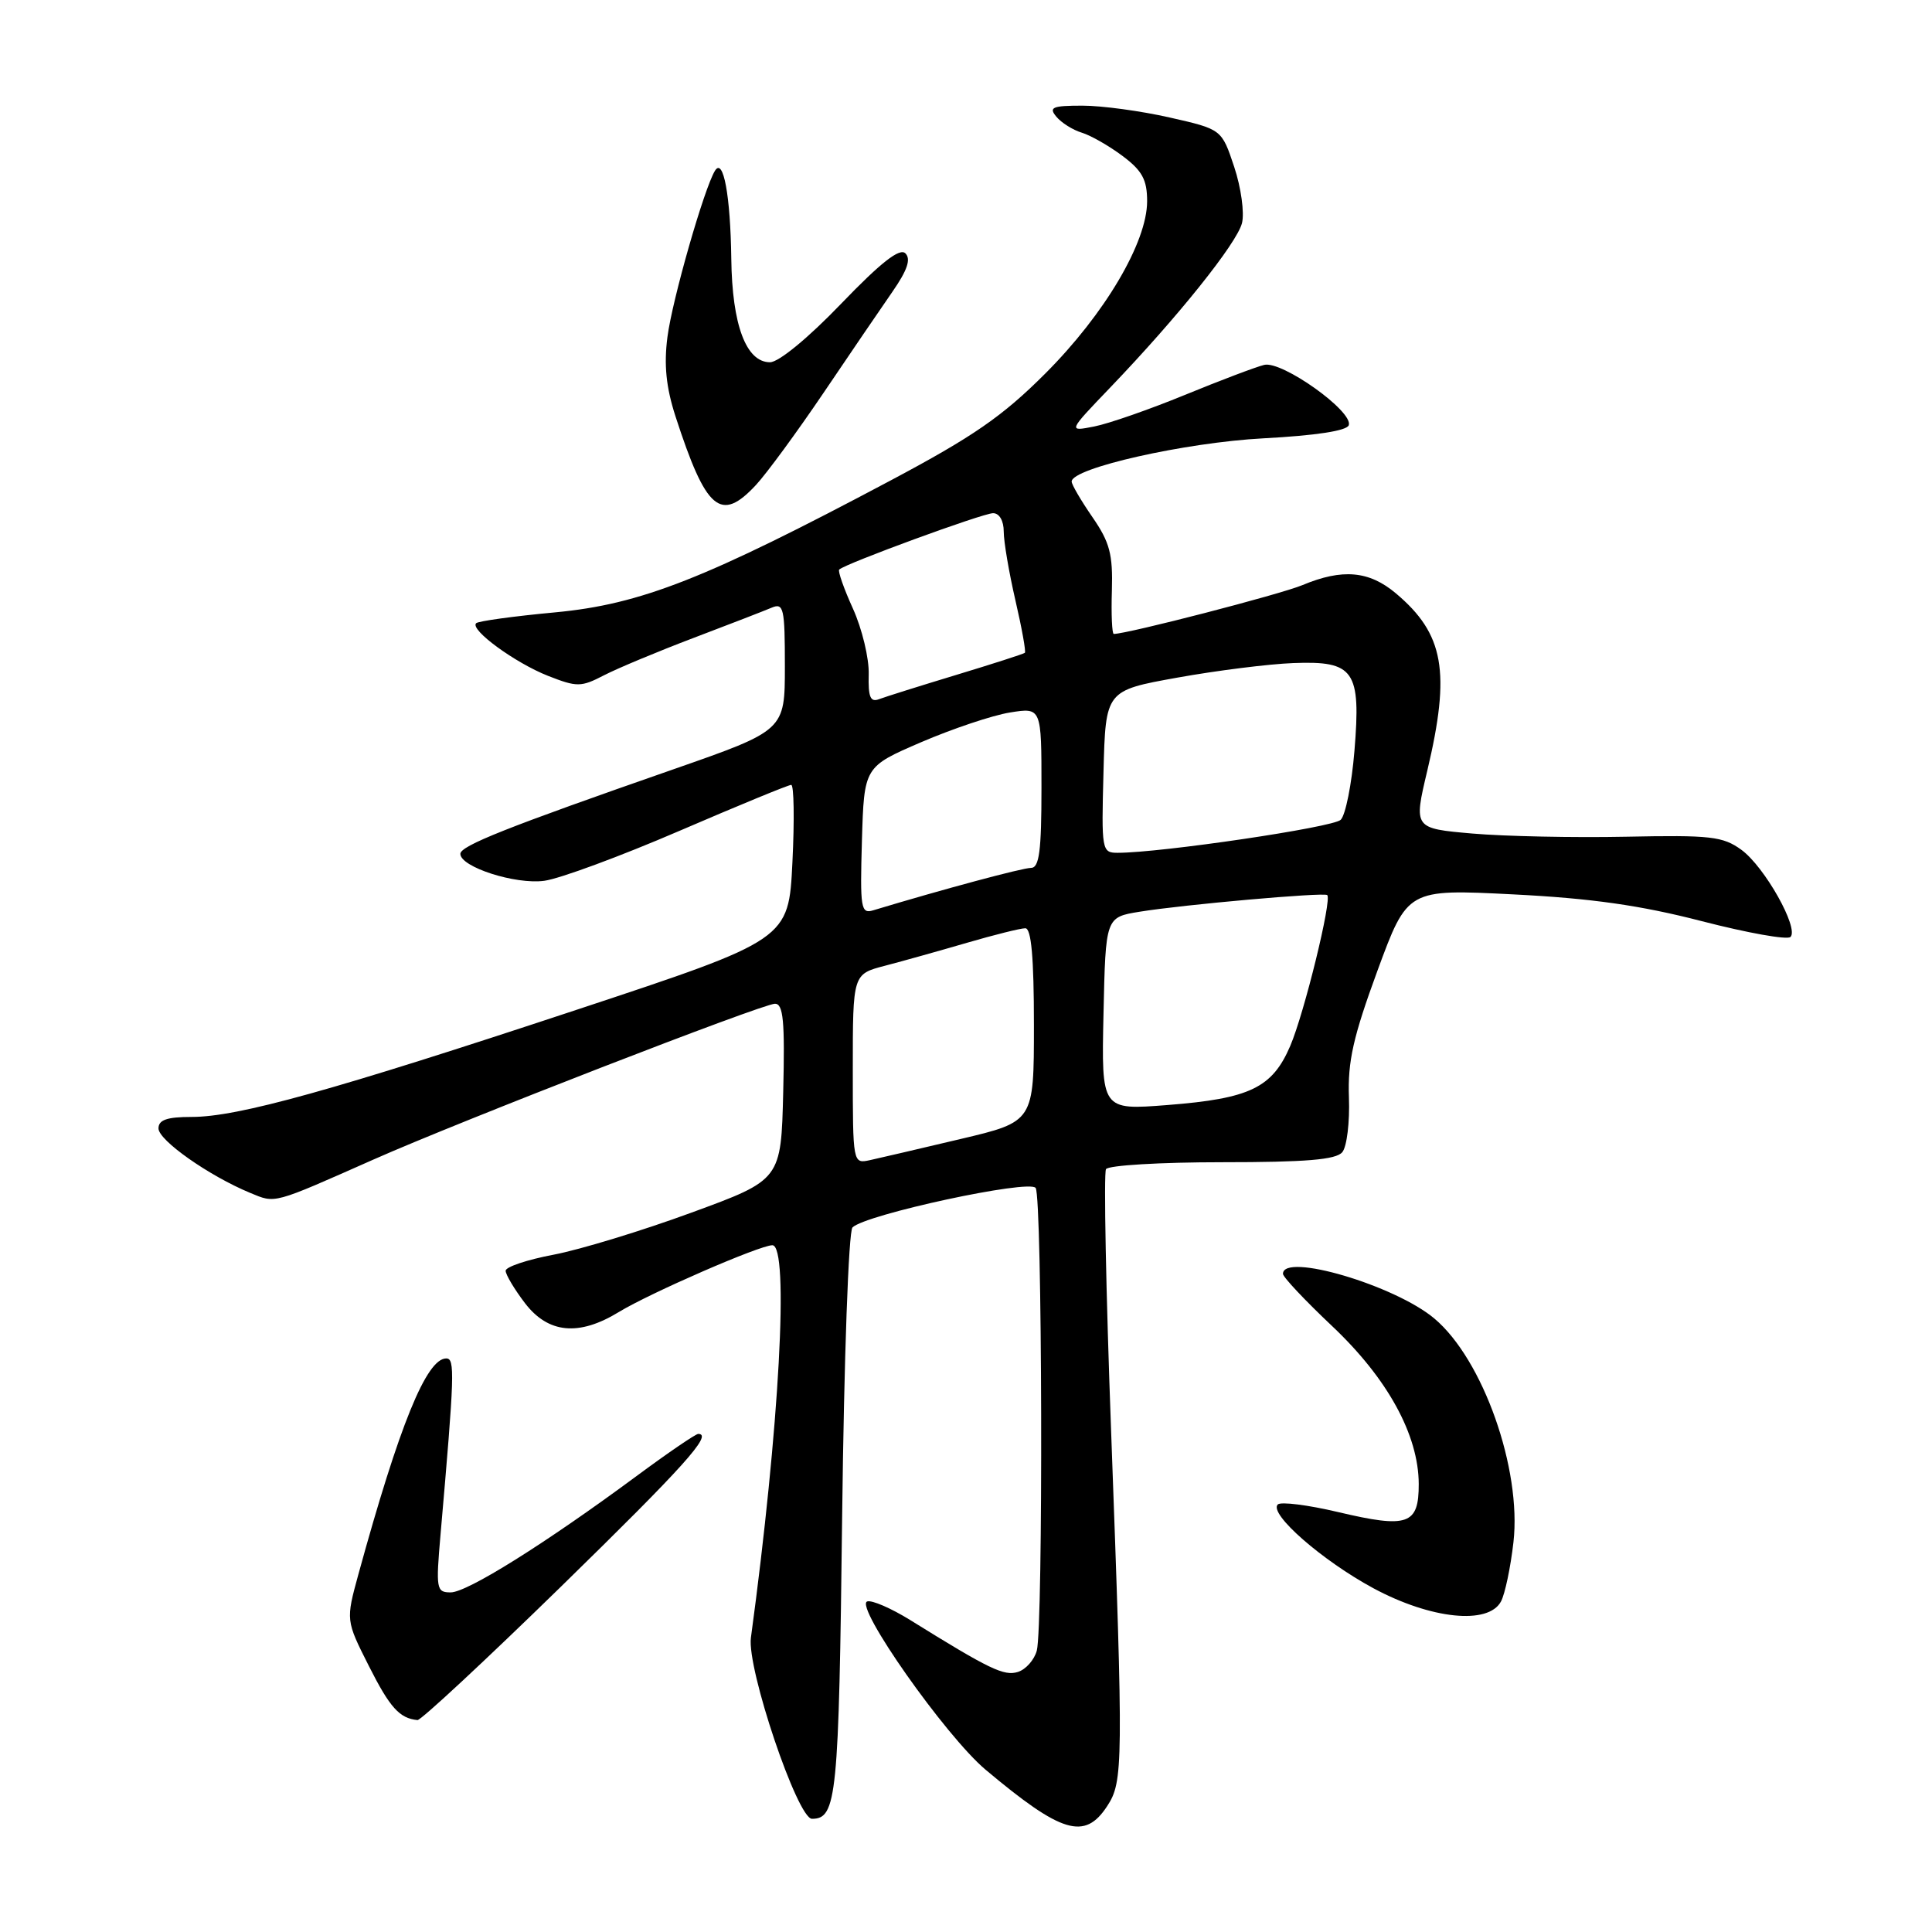<?xml version="1.0" encoding="UTF-8" standalone="no"?>
<!DOCTYPE svg PUBLIC "-//W3C//DTD SVG 1.1//EN" "http://www.w3.org/Graphics/SVG/1.1/DTD/svg11.dtd" >
<svg xmlns="http://www.w3.org/2000/svg" xmlns:xlink="http://www.w3.org/1999/xlink" version="1.1" viewBox="0 0 256 256">
 <g >
 <path fill="currentColor"
d=" M 146.70 239.33 C 148.84 236.07 148.86 233.96 147.23 189.67 C 146.54 171.06 146.24 155.43 146.55 154.92 C 146.86 154.41 153.79 154.00 161.94 154.00 C 173.04 154.00 177.03 153.67 177.86 152.67 C 178.47 151.94 178.86 148.68 178.74 145.42 C 178.57 140.65 179.30 137.40 182.51 128.65 C 186.50 117.80 186.50 117.80 200.50 118.51 C 210.84 119.03 217.38 119.96 225.50 122.06 C 231.55 123.62 236.83 124.57 237.25 124.15 C 238.40 123.00 233.82 114.85 230.75 112.61 C 228.29 110.82 226.67 110.64 215.46 110.87 C 208.57 111.01 199.41 110.82 195.12 110.45 C 187.31 109.77 187.31 109.77 189.12 102.13 C 192.24 88.99 191.35 84.00 184.96 78.62 C 181.41 75.63 177.87 75.32 172.58 77.53 C 169.67 78.75 149.37 84.00 147.58 84.00 C 147.35 84.00 147.23 81.41 147.33 78.25 C 147.47 73.44 147.05 71.85 144.75 68.52 C 143.24 66.33 142.00 64.21 142.00 63.81 C 142.00 62.02 157.06 58.63 167.42 58.08 C 174.37 57.71 178.48 57.08 178.72 56.34 C 179.33 54.51 169.87 47.77 167.51 48.35 C 166.41 48.62 161.68 50.41 157.00 52.33 C 152.32 54.25 146.93 56.13 145.00 56.51 C 141.50 57.20 141.50 57.20 147.11 51.35 C 156.06 42.02 163.90 32.23 164.57 29.56 C 164.91 28.21 164.45 24.85 163.54 22.12 C 161.88 17.13 161.88 17.13 154.99 15.57 C 151.21 14.71 146.00 14.00 143.43 14.00 C 139.44 14.00 138.93 14.22 139.97 15.46 C 140.63 16.26 142.15 17.22 143.34 17.58 C 144.53 17.94 146.96 19.33 148.75 20.67 C 151.35 22.62 152.00 23.81 152.00 26.66 C 152.00 32.11 146.38 41.62 138.50 49.50 C 132.82 55.18 128.95 57.85 118.00 63.67 C 93.46 76.71 84.93 80.07 73.57 81.14 C 68.08 81.65 63.36 82.30 63.09 82.58 C 62.23 83.44 68.26 87.84 72.63 89.56 C 76.46 91.06 76.99 91.06 80.05 89.47 C 81.86 88.54 87.20 86.31 91.92 84.52 C 96.64 82.73 101.29 80.93 102.25 80.52 C 103.84 79.85 104.00 80.58 104.00 88.28 C 104.00 96.78 104.00 96.78 89.25 101.93 C 67.15 109.63 61.00 112.07 61.00 113.14 C 61.00 114.88 68.28 117.23 72.12 116.71 C 74.15 116.44 82.19 113.47 89.99 110.11 C 97.79 106.75 104.47 104.00 104.84 104.00 C 105.20 104.00 105.28 108.61 105.00 114.25 C 104.50 124.50 104.50 124.50 76.50 133.77 C 44.10 144.50 31.53 148.00 25.39 148.00 C 22.13 148.00 21.00 148.39 21.00 149.52 C 21.00 151.10 27.69 155.80 33.14 158.06 C 36.55 159.47 36.00 159.62 49.50 153.64 C 60.95 148.56 101.05 133.00 102.69 133.00 C 103.79 133.00 104.01 135.29 103.78 144.67 C 103.50 156.33 103.50 156.33 91.62 160.68 C 85.09 163.08 76.88 165.58 73.37 166.25 C 69.87 166.91 67.00 167.87 67.00 168.38 C 67.00 168.89 68.15 170.82 69.55 172.66 C 72.64 176.70 76.70 177.09 82.00 173.85 C 86.13 171.33 100.67 165.00 102.34 165.00 C 104.60 165.00 103.27 189.23 99.50 217.00 C 98.94 221.06 105.67 241.00 107.59 241.00 C 110.87 241.00 111.15 238.19 111.59 200.84 C 111.84 179.98 112.44 163.16 112.96 162.64 C 114.68 160.92 136.44 156.23 137.23 157.41 C 138.11 158.70 138.24 215.50 137.38 218.72 C 137.05 219.94 135.93 221.21 134.88 221.54 C 133.04 222.12 131.14 221.21 120.60 214.66 C 118.08 213.10 115.52 211.99 114.91 212.20 C 113.16 212.78 125.31 230.06 130.60 234.50 C 140.67 242.95 143.73 243.87 146.70 239.33 Z  M 74.32 210.25 C 90.63 194.32 94.52 190.00 92.52 190.00 C 92.18 190.00 88.47 192.53 84.30 195.62 C 72.23 204.54 61.91 211.00 59.72 211.00 C 57.82 211.00 57.74 210.58 58.38 203.25 C 60.23 182.04 60.30 180.00 59.13 180.00 C 56.51 180.00 52.92 188.83 47.49 208.60 C 45.82 214.70 45.82 214.70 48.88 220.76 C 51.66 226.27 52.94 227.69 55.32 227.92 C 55.77 227.96 64.32 220.01 74.32 210.25 Z  M 198.89 212.20 C 199.42 211.21 200.16 207.68 200.54 204.35 C 201.64 194.66 196.50 180.12 190.06 174.71 C 184.84 170.31 170.00 165.93 170.00 168.79 C 170.00 169.22 172.93 172.33 176.51 175.71 C 183.86 182.65 187.97 190.14 187.99 196.64 C 188.00 202.04 186.56 202.54 177.32 200.36 C 173.31 199.41 169.71 198.96 169.31 199.35 C 168.09 200.58 175.20 206.79 182.00 210.46 C 189.61 214.55 197.21 215.34 198.89 212.20 Z  M 100.18 64.25 C 101.58 62.74 105.61 57.25 109.12 52.06 C 112.63 46.86 116.75 40.82 118.27 38.63 C 120.23 35.80 120.73 34.33 119.97 33.57 C 119.22 32.82 116.73 34.76 111.45 40.25 C 107.09 44.79 103.18 48.00 102.03 48.00 C 98.86 48.00 97.01 43.05 96.90 34.30 C 96.79 25.92 95.85 20.82 94.74 22.62 C 93.31 24.93 89.07 39.73 88.44 44.65 C 87.96 48.33 88.26 51.31 89.50 55.15 C 93.56 67.66 95.49 69.30 100.18 64.25 Z  M 113.00 141.65 C 113.00 129.08 113.00 129.08 117.25 127.97 C 119.59 127.36 124.47 125.99 128.11 124.93 C 131.74 123.87 135.23 123.00 135.86 123.00 C 136.65 123.00 137.00 126.87 137.00 135.81 C 137.00 148.63 137.00 148.63 127.25 150.93 C 121.89 152.20 116.49 153.46 115.25 153.73 C 113.01 154.21 113.00 154.16 113.00 141.65 Z  M 146.22 134.33 C 146.50 121.54 146.50 121.54 151.00 120.81 C 156.75 119.87 175.38 118.22 175.86 118.60 C 176.53 119.13 172.82 134.26 170.96 138.60 C 168.58 144.14 165.62 145.57 154.72 146.42 C 145.94 147.11 145.94 147.11 146.22 134.33 Z  M 114.21 111.38 C 114.50 101.60 114.50 101.60 122.07 98.34 C 126.24 96.55 131.52 94.78 133.82 94.41 C 138.00 93.74 138.00 93.74 138.00 104.37 C 138.00 112.77 137.71 115.00 136.61 115.00 C 135.49 115.00 124.98 117.82 115.71 120.62 C 114.07 121.12 113.95 120.38 114.21 111.38 Z  M 146.22 102.25 C 146.50 91.50 146.50 91.50 156.00 89.79 C 161.22 88.85 168.15 87.98 171.38 87.86 C 179.45 87.55 180.35 88.84 179.47 99.50 C 179.11 103.90 178.29 108.01 177.65 108.63 C 176.64 109.63 153.83 113.00 148.10 113.00 C 145.99 113.00 145.94 112.70 146.22 102.25 Z  M 115.11 89.36 C 115.17 87.24 114.23 83.33 113.03 80.67 C 111.82 78.01 111.00 75.67 111.20 75.47 C 111.98 74.69 130.24 68.00 131.59 68.00 C 132.42 68.00 133.00 69.00 133.00 70.44 C 133.00 71.78 133.70 75.88 134.55 79.56 C 135.40 83.23 135.96 86.35 135.80 86.50 C 135.63 86.65 131.56 87.96 126.74 89.42 C 121.92 90.88 117.31 92.33 116.49 92.64 C 115.33 93.09 115.03 92.38 115.11 89.36 Z "/>
</g>
</svg>